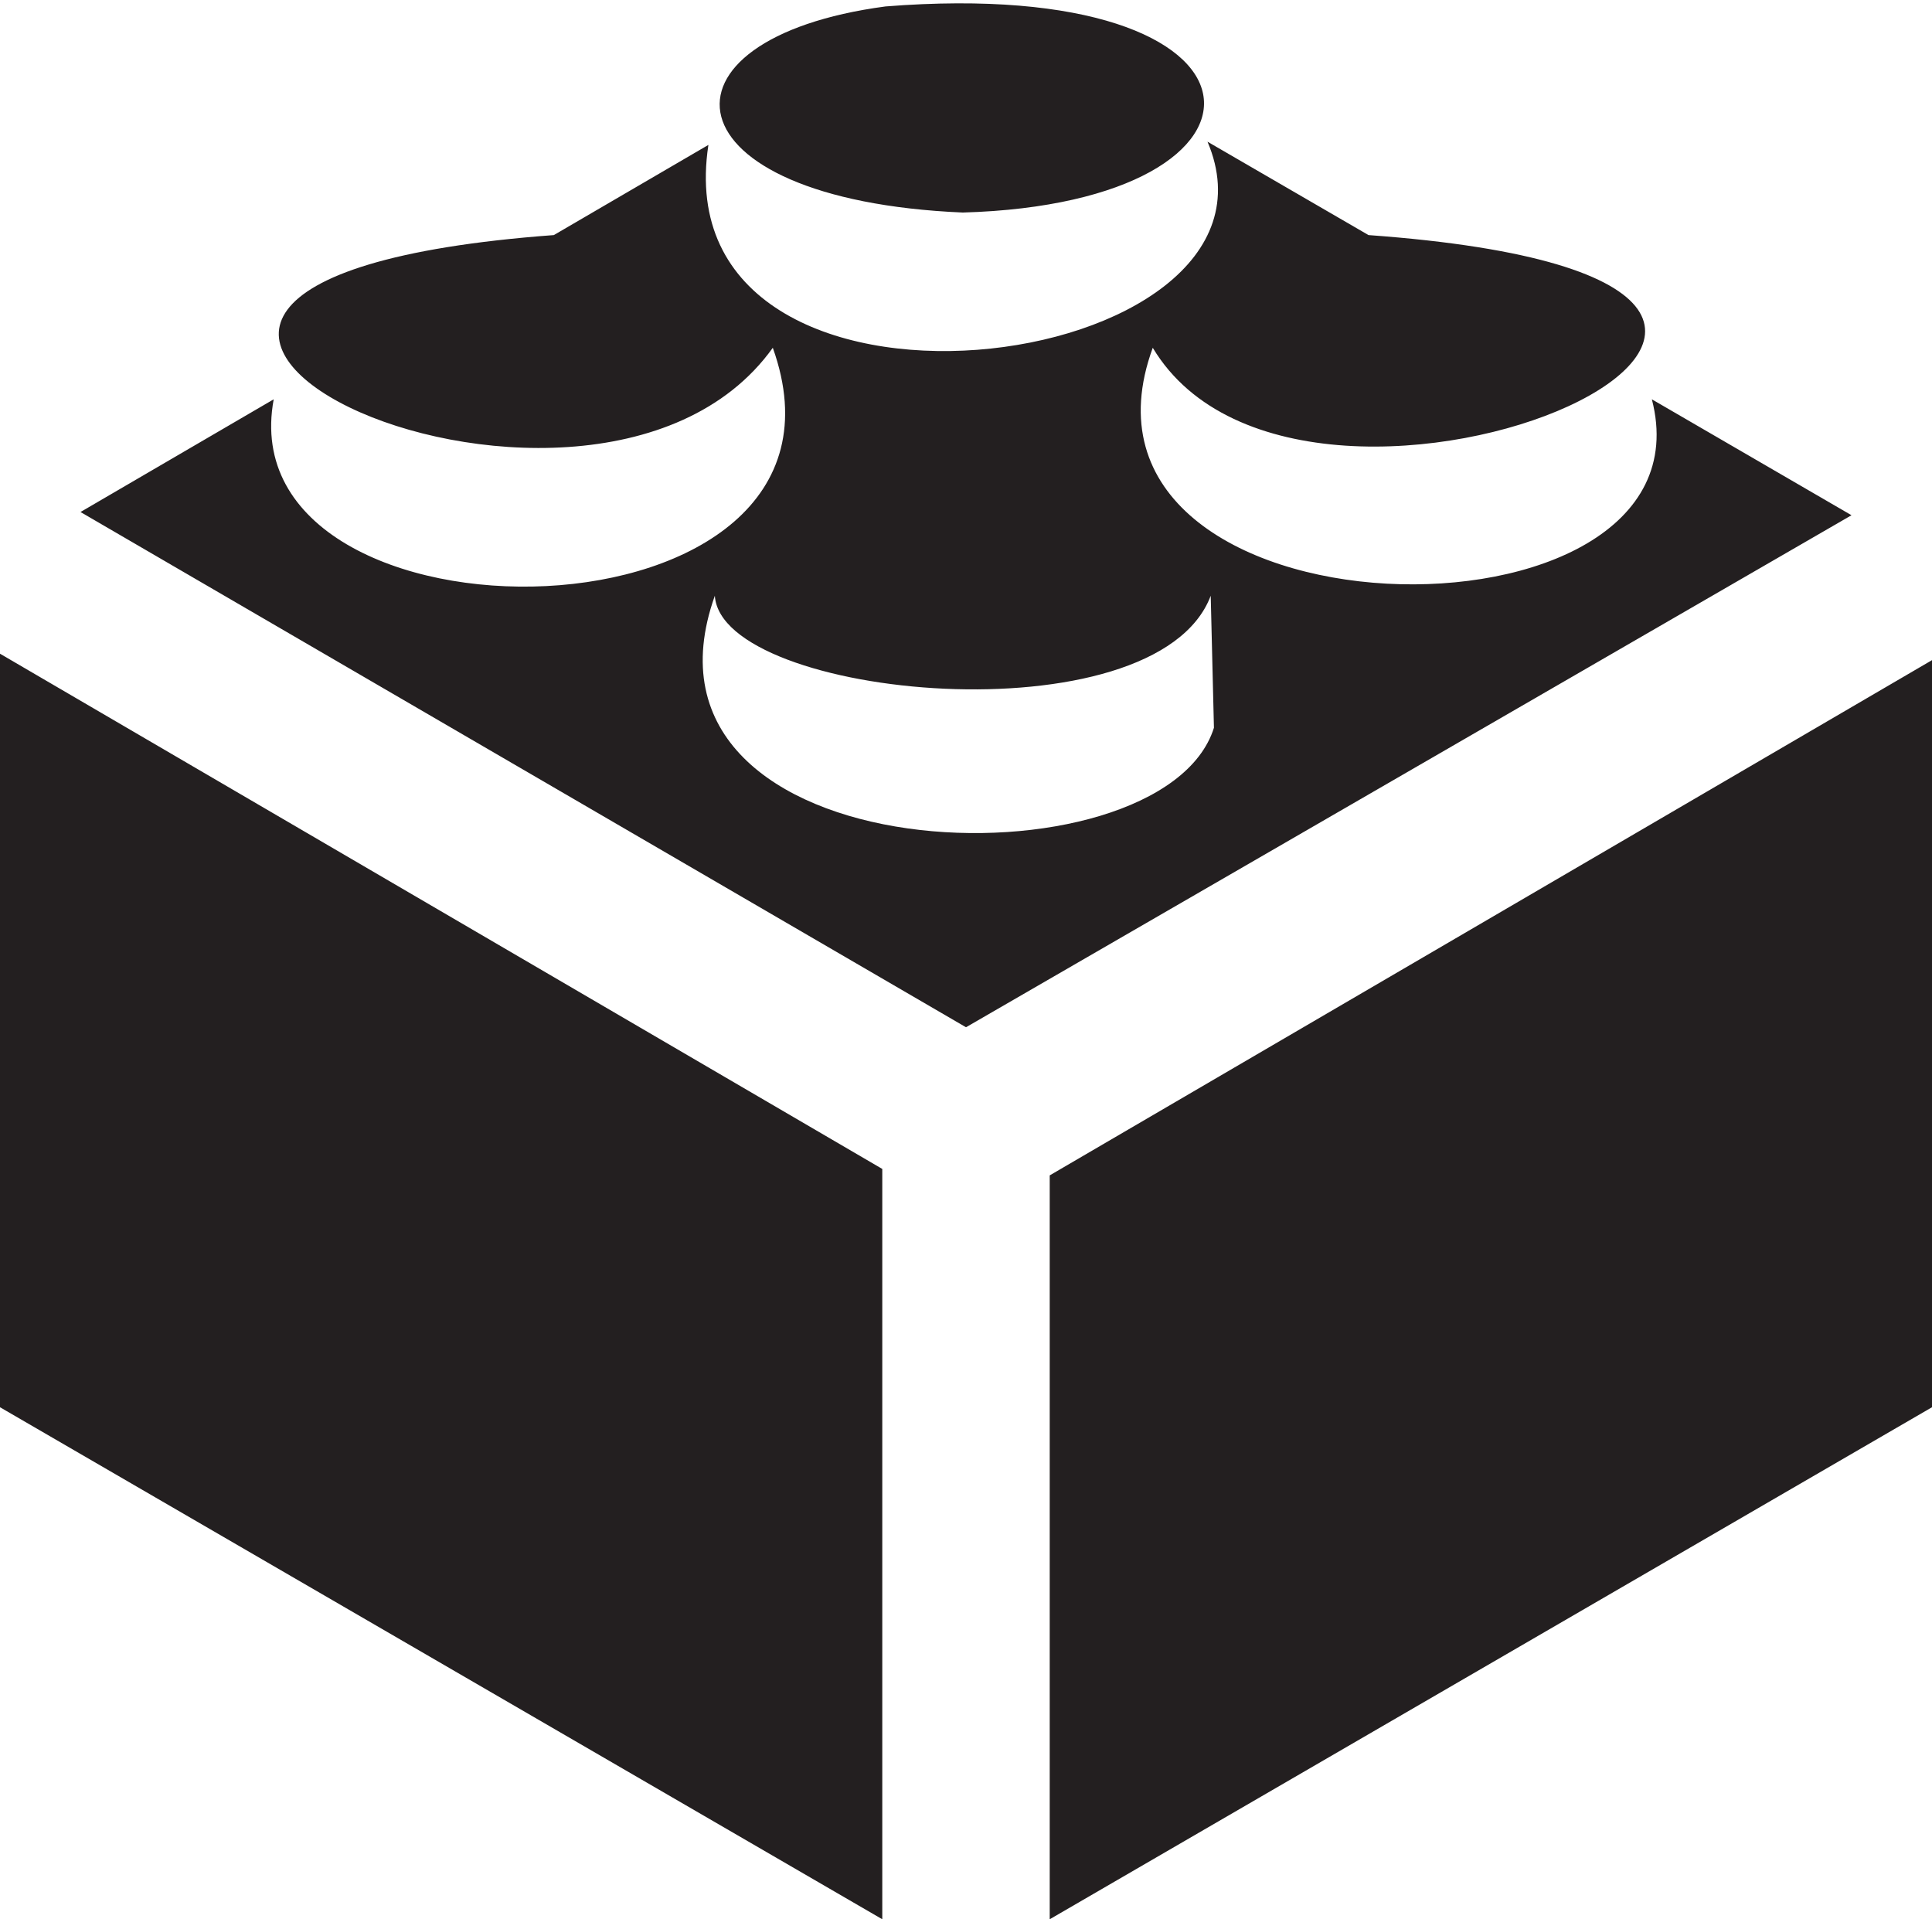 <?xml version="1.0" encoding="utf-8"?>
<!-- Generator: Adobe Illustrator 24.0.1, SVG Export Plug-In . SVG Version: 6.00 Build 0)  -->
<svg version="1.1" id="Layer_1" xmlns="http://www.w3.org/2000/svg" xmlns:xlink="http://www.w3.org/1999/xlink" x="0px" y="0px"
	 viewBox="0 0 60 59.6" style="enable-background:new 0 0 60 59.6;" xml:space="preserve">
<style type="text/css">
	.st0{fill:#231F20;}
</style>
<path class="st0" d="M0,43.7l27.4,15.9V36.3L0,20.3V43.7z M51.3,12.4c2.1,8.1-18.9,7.7-15.5-1.6h0c4.8,8,27.4-2,6.7-3.5l-5-2.9
	c3.1,7.3-17,9.9-15.5,0.1l-4.8,2.8C-3,8.8,18.2,18.9,24,10.8h0c3.4,9.5-17,9.7-15.5,1.6l-6,3.5l27.5,16L57.5,16L51.3,12.4z
	 M37.7,22.6c-1.6,5.1-18.6,4.6-15.5-4.1h0c0.2,3.2,13.7,4.5,15.4,0h0L37.7,22.6L37.7,22.6z M32.6,36.5v23.1L60,43.7V20.5L32.6,36.5z
	 M29.9,6.6c10.5-0.3,10.2-7.4-2.4-6.4C20,1.2,20.6,6.2,29.9,6.6"/>
</svg>
